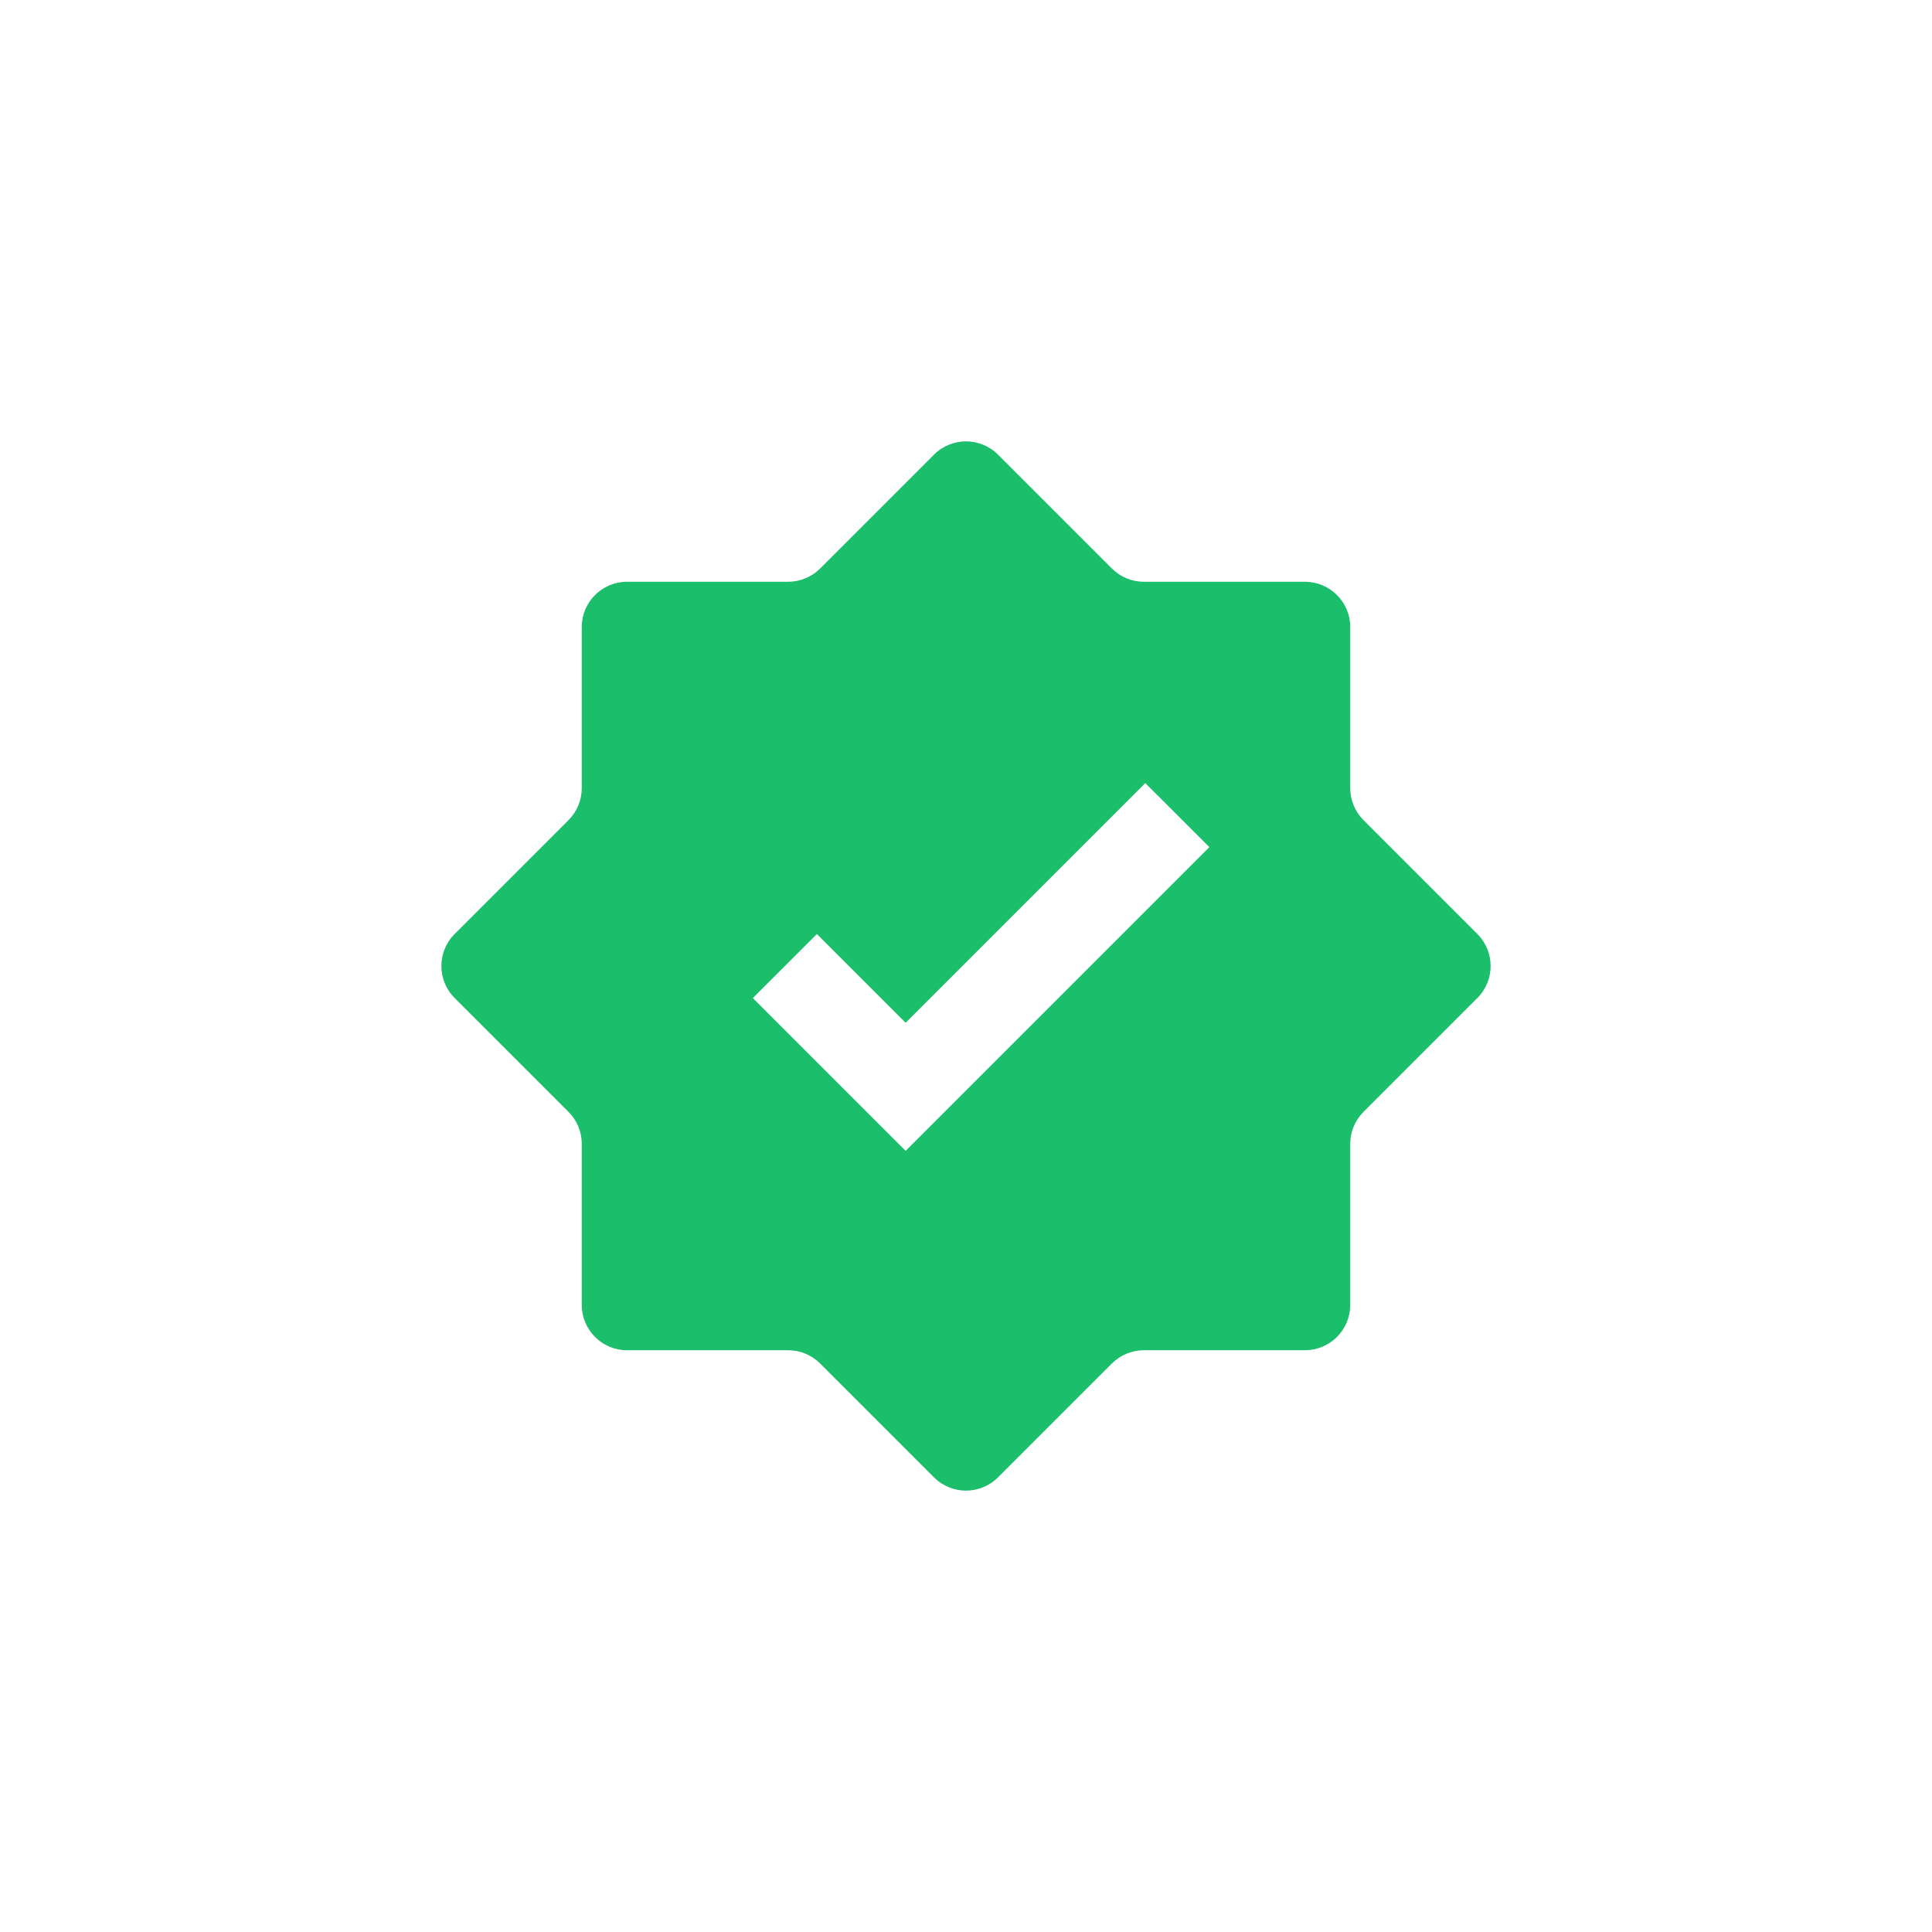 <svg width="24" height="24" viewBox="0 0 24 24" fill="none" xmlns="http://www.w3.org/2000/svg">
<g filter="url(#filter0_d_857_27738)">
<path fill-rule="evenodd" clip-rule="evenodd" d="M14.443 4.102L13.193 2.852C12.534 2.193 11.466 2.193 10.807 2.852L9.557 4.102H7.789C6.858 4.102 6.102 4.857 6.102 5.789V7.557L4.852 8.807C4.193 9.466 4.193 10.534 4.852 11.193L6.102 12.443V14.21C6.102 15.142 6.858 15.898 7.789 15.898H9.557L10.807 17.148C11.466 17.807 12.534 17.807 13.193 17.148L14.443 15.898H16.21C17.142 15.898 17.898 15.142 17.898 14.21V12.443L19.148 11.193C19.807 10.534 19.807 9.466 19.148 8.807L17.898 7.557V5.789C17.898 4.857 17.142 4.102 16.21 4.102H14.443ZM13.812 5.062C13.918 5.168 14.061 5.227 14.21 5.227H16.21C16.521 5.227 16.773 5.479 16.773 5.789V7.79C16.773 7.939 16.832 8.082 16.938 8.188L18.352 9.602C18.572 9.822 18.572 10.178 18.352 10.398L16.938 11.812C16.832 11.918 16.773 12.061 16.773 12.21V14.21C16.773 14.521 16.521 14.773 16.21 14.773H14.21C14.061 14.773 13.918 14.832 13.812 14.938L12.398 16.352C12.178 16.572 11.822 16.572 11.602 16.352L10.188 14.938C10.082 14.832 9.939 14.773 9.79 14.773H7.789C7.479 14.773 7.227 14.521 7.227 14.21V12.21C7.227 12.061 7.168 11.918 7.062 11.812L5.648 10.398C5.428 10.178 5.428 9.822 5.648 9.602L7.062 8.188C7.168 8.082 7.227 7.939 7.227 7.79V5.789C7.227 5.479 7.479 5.227 7.789 5.227H9.79C9.939 5.227 10.082 5.168 10.188 5.062L11.602 3.648C11.822 3.428 12.178 3.428 12.398 3.648L13.812 5.062Z" fill="white"/>
<path d="M14.21 5.227C14.061 5.227 13.918 5.168 13.812 5.062L12.398 3.648C12.178 3.428 11.822 3.428 11.602 3.648L10.188 5.062C10.082 5.168 9.939 5.227 9.79 5.227H7.789C7.479 5.227 7.227 5.479 7.227 5.789V7.79C7.227 7.939 7.168 8.082 7.062 8.188L5.648 9.602C5.428 9.822 5.428 10.178 5.648 10.398L7.062 11.812C7.168 11.918 7.227 12.061 7.227 12.21V14.21C7.227 14.521 7.479 14.773 7.789 14.773H9.79C9.939 14.773 10.082 14.832 10.188 14.938L11.602 16.352C11.822 16.572 12.178 16.572 12.398 16.352L13.812 14.938C13.918 14.832 14.061 14.773 14.21 14.773H16.21C16.521 14.773 16.773 14.521 16.773 14.21V12.21C16.773 12.061 16.832 11.918 16.938 11.812L18.352 10.398C18.572 10.178 18.572 9.822 18.352 9.602L16.938 8.188C16.832 8.082 16.773 7.939 16.773 7.79V5.789C16.773 5.479 16.521 5.227 16.21 5.227H14.21Z" fill="#1ABE6B"/>
<path fill-rule="evenodd" clip-rule="evenodd" d="M15.023 8.523L11.25 12.296L9.352 10.398L10.148 9.603L11.25 10.705L14.227 7.728L15.023 8.523Z" fill="white"/>
</g>
<defs>
<filter id="filter0_d_857_27738" x="-1" y="-1" width="26" height="26" filterUnits="userSpaceOnUse" color-interpolation-filters="sRGB">
<feFlood flood-opacity="0" result="BackgroundImageFix"/>
<feColorMatrix in="SourceAlpha" type="matrix" values="0 0 0 0 0 0 0 0 0 0 0 0 0 0 0 0 0 0 127 0" result="hardAlpha"/>
<feOffset dy="2"/>
<feGaussianBlur stdDeviation="2"/>
<feColorMatrix type="matrix" values="0 0 0 0 0.106 0 0 0 0 0.11 0 0 0 0 0.114 0 0 0 0.04 0"/>
<feBlend mode="normal" in2="BackgroundImageFix" result="effect1_dropShadow_857_27738"/>
<feBlend mode="normal" in="SourceGraphic" in2="effect1_dropShadow_857_27738" result="shape"/>
</filter>
</defs>
</svg>
